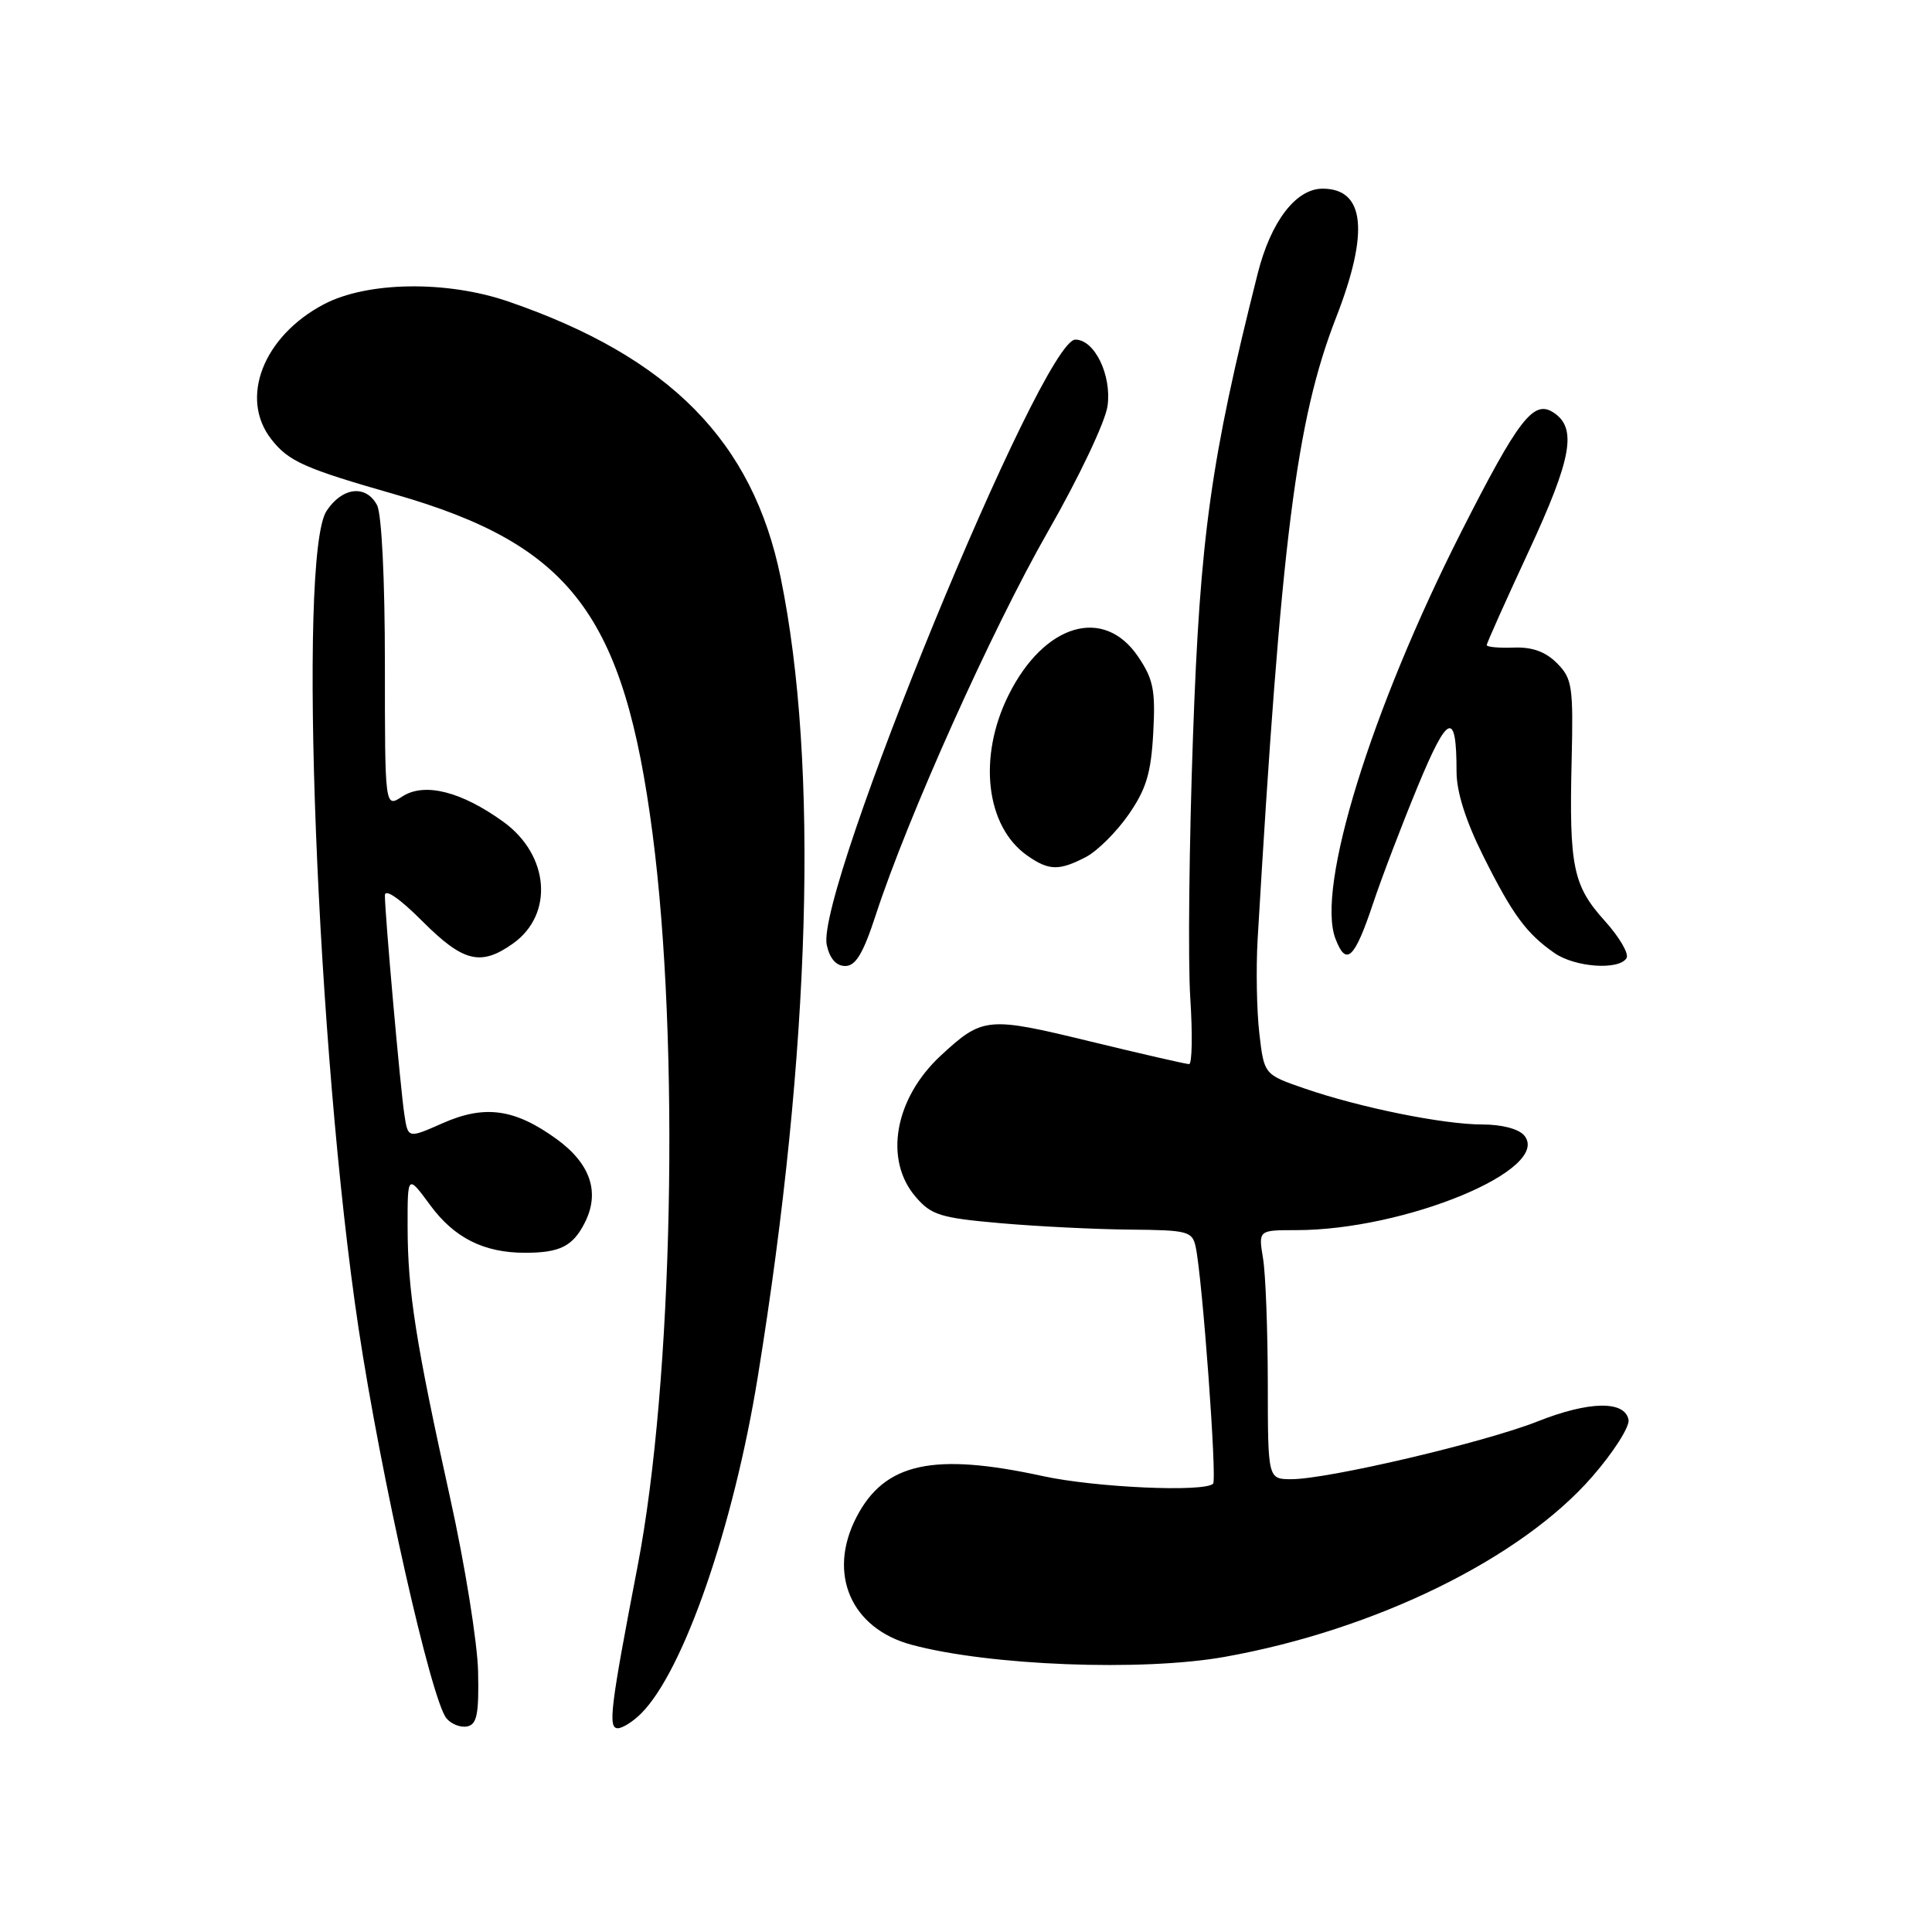 <?xml version="1.0" encoding="UTF-8" standalone="no"?>
<!DOCTYPE svg PUBLIC "-//W3C//DTD SVG 1.1//EN" "http://www.w3.org/Graphics/SVG/1.1/DTD/svg11.dtd" >
<svg xmlns="http://www.w3.org/2000/svg" xmlns:xlink="http://www.w3.org/1999/xlink" version="1.1" viewBox="0 0 256 256">
 <g >
 <path fill="currentColor"
d=" M 63.35 221.47 C 63.26 217.64 61.60 207.30 59.65 198.50 C 55.09 177.91 54.02 171.08 54.01 162.55 C 54.00 155.61 54.00 155.61 57.02 159.71 C 60.20 164.03 64.12 166.00 69.57 166.00 C 74.16 166.00 75.87 165.15 77.44 162.11 C 79.55 158.04 78.28 154.22 73.75 150.93 C 68.20 146.91 64.23 146.36 58.63 148.84 C 54.06 150.86 54.06 150.86 53.58 147.68 C 53.05 144.21 51.00 121.14 51.00 118.64 C 51.00 117.71 52.96 119.05 55.95 122.05 C 61.39 127.49 63.70 128.06 67.98 125.02 C 73.41 121.15 72.80 113.32 66.72 108.91 C 61.11 104.85 56.22 103.63 53.29 105.55 C 51.00 107.05 51.00 107.05 51.00 87.96 C 51.00 76.71 50.57 68.07 49.96 66.93 C 48.49 64.18 45.35 64.54 43.27 67.70 C 39.41 73.60 41.98 139.26 47.51 176.00 C 50.48 195.71 57.14 225.26 59.16 227.69 C 59.80 228.46 61.03 228.94 61.91 228.76 C 63.20 228.50 63.47 227.12 63.35 221.47 Z  M 84.96 227.04 C 90.57 221.43 97.20 202.30 100.42 182.38 C 107.45 139.02 108.52 101.30 103.44 76.52 C 99.74 58.46 88.73 47.30 67.35 39.95 C 59.18 37.14 48.64 37.30 42.91 40.32 C 34.87 44.56 31.68 52.78 35.97 58.23 C 38.25 61.14 40.36 62.08 52.32 65.50 C 75.67 72.20 82.68 81.44 86.47 110.49 C 90.10 138.33 89.18 183.16 84.49 207.50 C 80.87 226.31 80.54 229.00 81.86 229.00 C 82.49 229.00 83.88 228.12 84.96 227.04 Z  M 162.24 219.55 C 182.23 215.99 201.59 206.49 211.01 195.63 C 213.81 192.41 215.96 189.03 215.79 188.13 C 215.30 185.56 210.57 185.64 203.75 188.34 C 196.76 191.12 175.95 196.00 171.13 196.00 C 168.00 196.00 168.00 196.00 167.99 183.25 C 167.98 176.24 167.70 168.81 167.36 166.75 C 166.74 163.00 166.74 163.00 171.73 163.00 C 186.22 163.00 205.68 154.93 201.97 150.46 C 201.25 149.59 199.01 149.00 196.44 149.00 C 191.26 149.00 180.23 146.77 172.86 144.23 C 167.50 142.38 167.50 142.38 166.87 136.94 C 166.52 133.95 166.42 128.35 166.64 124.50 C 169.76 71.42 171.75 55.69 177.03 42.10 C 181.46 30.74 180.86 25.00 175.25 25.00 C 171.71 25.00 168.38 29.36 166.64 36.29 C 160.44 60.90 159.02 71.03 158.08 97.50 C 157.57 111.80 157.40 127.44 157.72 132.25 C 158.03 137.06 157.96 141.00 157.56 141.00 C 157.16 141.00 151.24 139.64 144.40 137.98 C 130.83 134.68 130.21 134.74 124.66 139.87 C 118.54 145.54 117.09 153.67 121.33 158.59 C 123.40 161.01 124.61 161.38 132.58 162.08 C 137.48 162.51 145.20 162.89 149.73 162.93 C 157.43 163.00 157.99 163.14 158.44 165.25 C 159.33 169.47 161.28 196.05 160.74 196.60 C 159.58 197.75 145.15 197.11 138.18 195.59 C 123.63 192.42 117.20 193.84 113.48 201.04 C 109.61 208.52 112.75 215.78 120.79 217.94 C 131.06 220.71 151.34 221.49 162.24 219.55 Z  M 116.04 121.25 C 120.26 108.30 131.44 83.41 138.82 70.50 C 142.98 63.24 146.48 55.85 146.76 53.77 C 147.31 49.68 145.03 45.00 142.49 45.00 C 138.07 45.00 108.01 118.21 109.55 125.22 C 109.95 127.03 110.80 128.00 112.00 128.00 C 113.38 128.00 114.38 126.34 116.04 121.25 Z  M 215.52 126.96 C 215.88 126.39 214.58 124.17 212.64 122.02 C 208.44 117.37 207.91 114.84 208.25 100.79 C 208.48 90.92 208.33 89.91 206.31 87.88 C 204.79 86.35 203.02 85.71 200.56 85.81 C 198.60 85.88 197.00 85.73 197.00 85.48 C 197.00 85.22 199.51 79.62 202.57 73.03 C 208.32 60.64 209.02 56.65 205.76 54.61 C 203.17 52.99 201.16 55.62 193.61 70.50 C 181.67 94.07 174.38 117.62 176.95 124.37 C 178.37 128.11 179.47 127.09 181.93 119.74 C 183.07 116.31 185.75 109.30 187.87 104.17 C 191.87 94.50 193.00 94.08 193.00 102.26 C 193.00 104.94 194.22 108.78 196.54 113.43 C 200.42 121.20 202.25 123.69 205.97 126.28 C 208.70 128.18 214.52 128.59 215.52 126.96 Z  M 143.87 113.57 C 145.39 112.78 147.94 110.25 149.54 107.94 C 151.88 104.57 152.52 102.45 152.81 97.12 C 153.12 91.45 152.83 90.00 150.80 87.00 C 146.26 80.29 138.35 82.64 133.64 92.10 C 129.55 100.30 130.62 109.52 136.12 113.37 C 138.97 115.37 140.32 115.41 143.87 113.57 Z "/>
</g>
</svg>